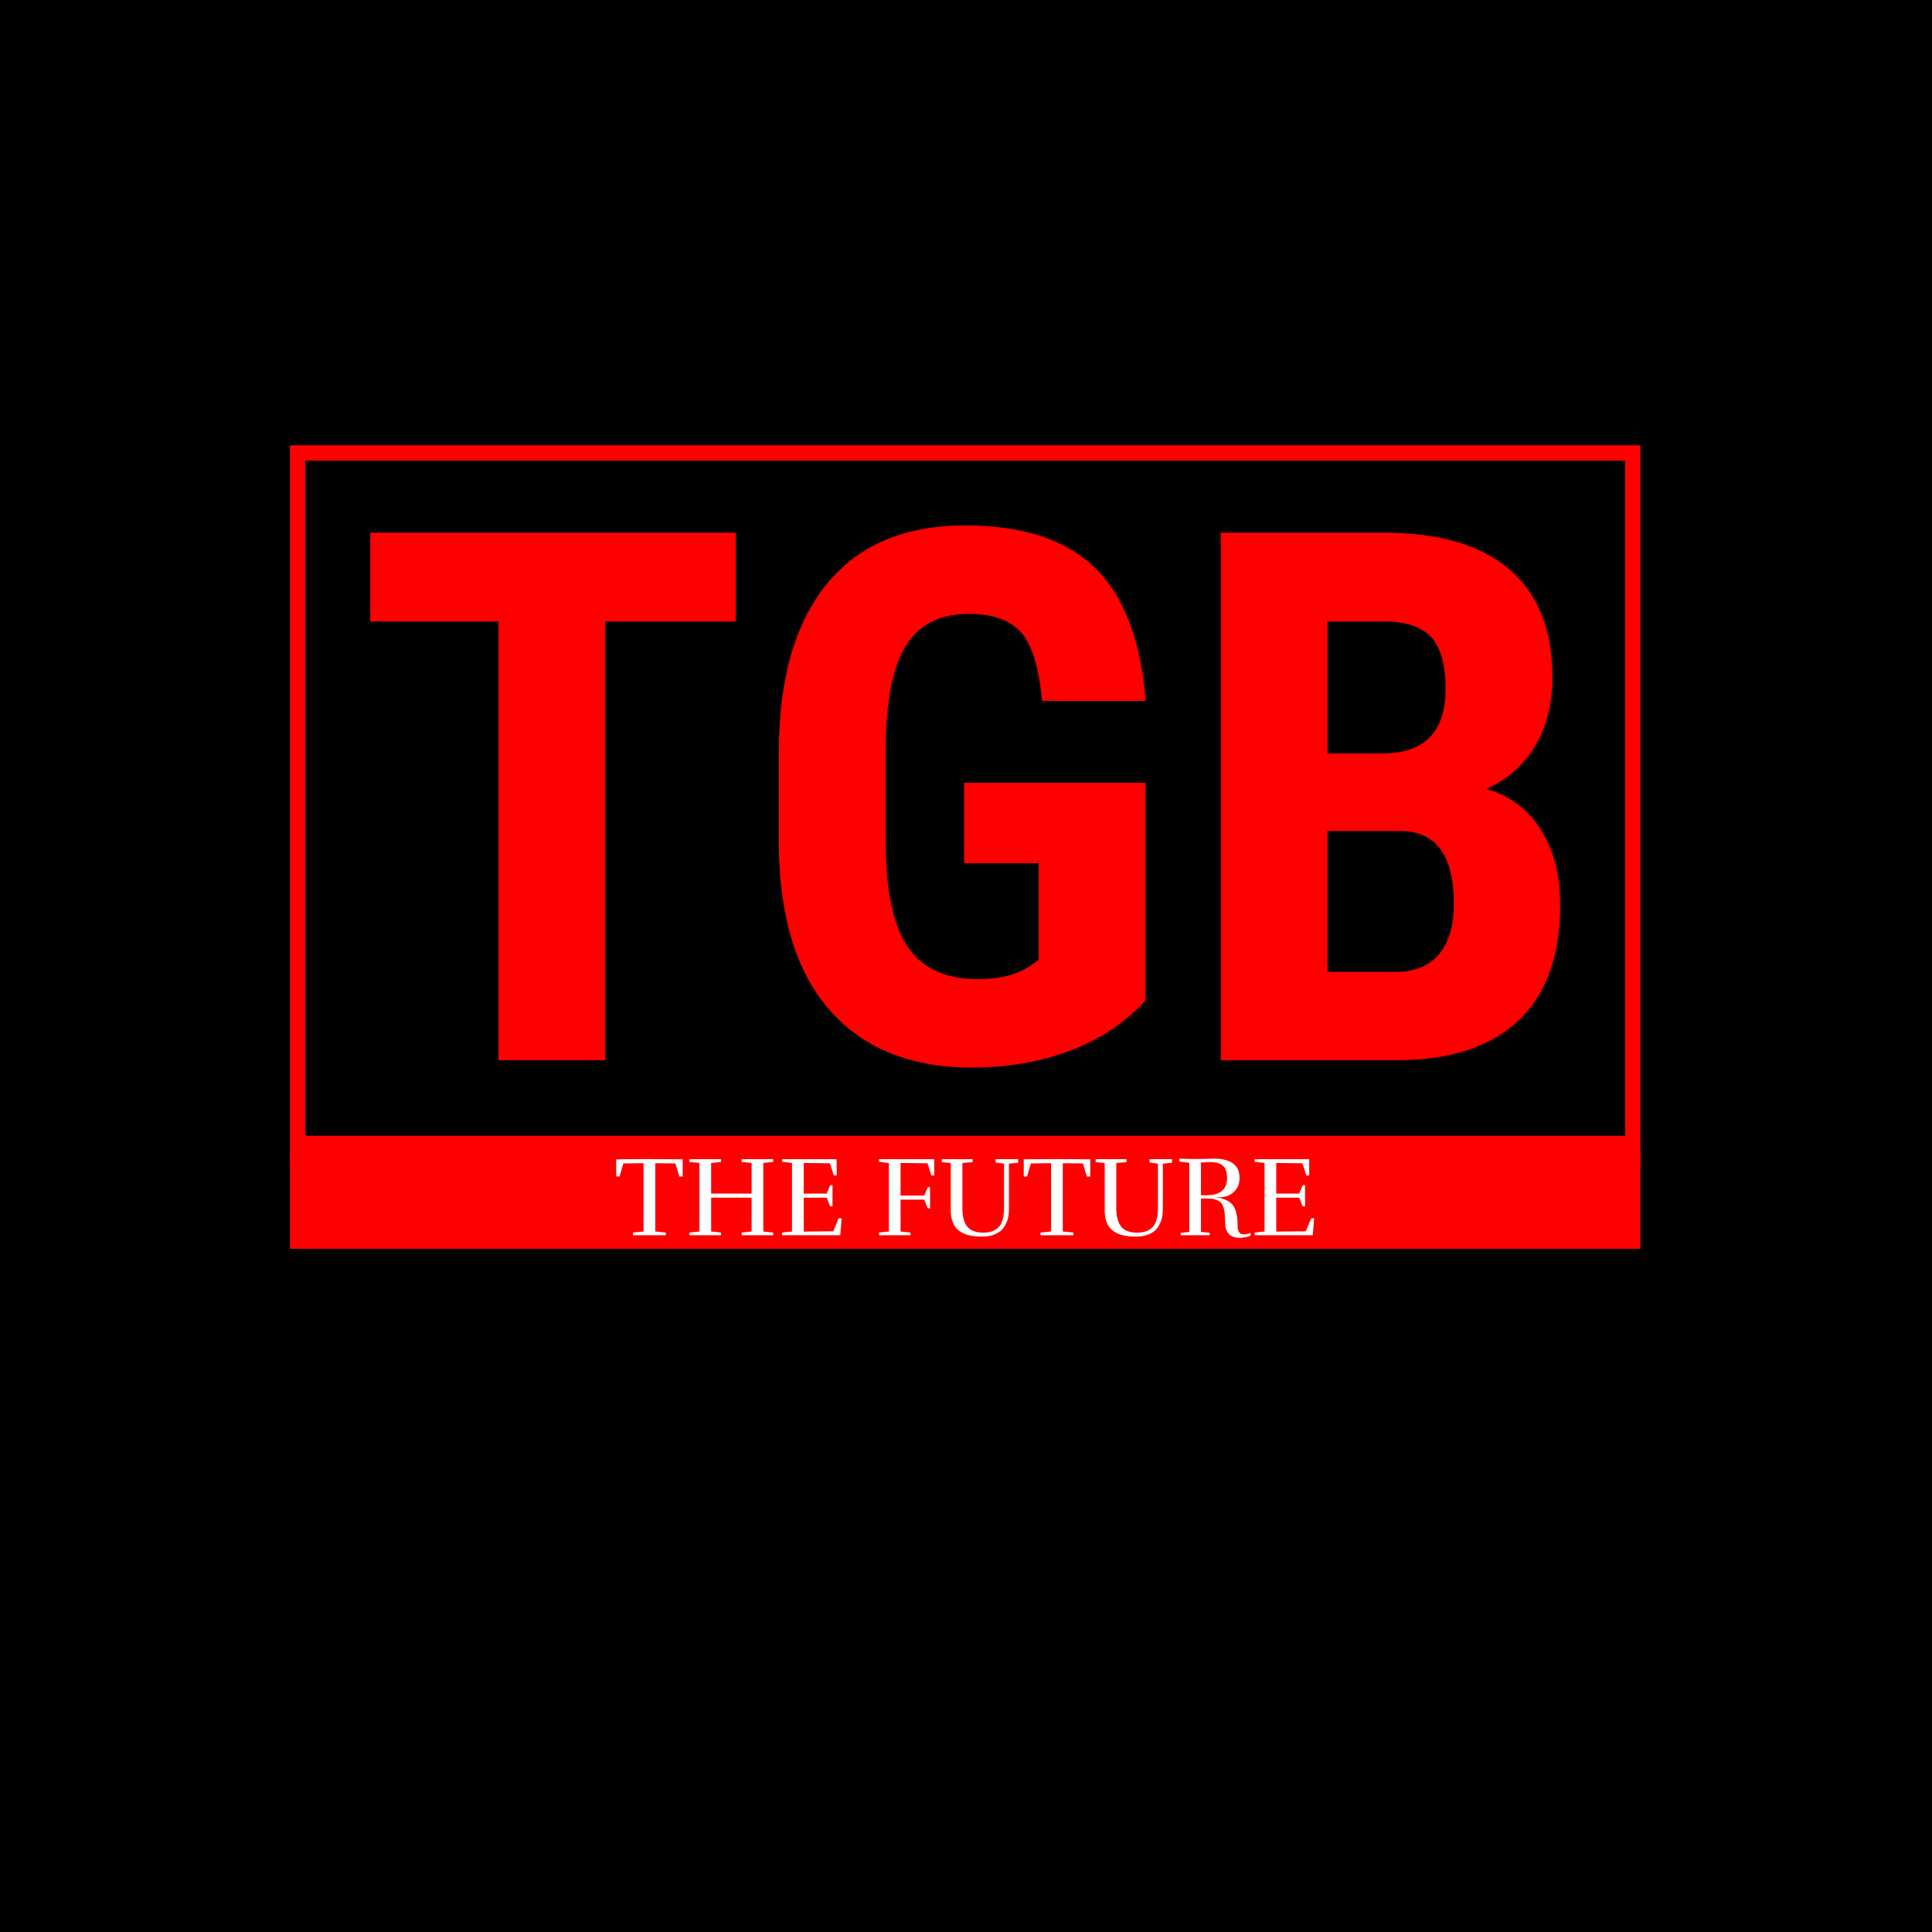 <svg xmlns="http://www.w3.org/2000/svg" version="1.1" xmlns:xlink="http://www.w3.org/1999/xlink" xmlns:svgjs="http://svgjs.dev/svgjs" width="1000" height="1000" viewBox="0 0 1000 1000"><rect width="1000" height="1000" fill="#000000"></rect><g transform="matrix(0.7,0,0,0.7,149.576,230.378)"><svg viewBox="0 0 396 305" data-background-color="#000000" preserveAspectRatio="xMidYMid meet" height="770" width="1000" xmlns="http://www.w3.org/2000/svg" xmlns:xlink="http://www.w3.org/1999/xlink"><g id="tight-bounds" transform="matrix(1,0,0,1,0.24,0.069)"><svg viewBox="0 0 395.52 235.331" height="235.331" width="395.52"><g><svg viewBox="0 0 395.52 235.331" height="235.331" width="395.52"><g><svg viewBox="0 0 395.52 235.331" height="235.331" width="395.52"><g id="textblocktransform"><svg viewBox="0 0 395.52 235.331" height="235.331" width="395.52" id="textblock"><g><rect width="395.52" height="206.724" fill="none" stroke-width="8.962" stroke="#ff0000" data-fill-palette-color="none" data-stroke-palette-color="tertiary"></rect><rect width="395.52" height="98.139" y="206.724" fill="#ff0000" data-fill-palette-color="tertiary"></rect></g><g><svg viewBox="0 0 395.52 205.724" height="205.724" width="395.52"><g transform="matrix(1,0,0,1,23.462,23.462)"><svg width="348.597" viewBox="1.25 -36.04 80.17 36.53" height="158.8" data-palette-color="#ff0000"><path d="M25.88-35.55L25.88-29.57 17.09-29.57 17.09 0 9.89 0 9.89-29.57 1.25-29.57 1.25-35.55 25.88-35.55ZM53.49-18.7L53.49-4.03Q51.41-1.78 48.4-0.65 45.38 0.49 41.79 0.49L41.79 0.49Q35.67 0.49 32.27-3.31 28.88-7.1 28.78-14.36L28.78-14.36 28.78-20.75Q28.78-28.1 31.99-32.07 35.2-36.04 41.35-36.04L41.35-36.04Q47.14-36.04 50.08-33.18 53.02-30.32 53.49-24.22L53.49-24.22 46.51-24.22Q46.21-27.61 45.09-28.85 43.97-30.08 41.57-30.08L41.57-30.08Q38.67-30.08 37.35-27.95 36.03-25.83 35.98-21.19L35.98-21.19 35.98-14.75Q35.98-9.89 37.44-7.68 38.89-5.47 42.21-5.47L42.21-5.47Q44.33-5.47 45.65-6.32L45.65-6.32 46.29-6.76 46.29-13.28 41.26-13.28 41.26-18.7 53.49-18.7ZM70.33 0L58.56 0 58.56-35.55 69.55-35.55Q75.12-35.55 78.01-33.07 80.9-30.59 80.9-25.81L80.9-25.81Q80.9-23.1 79.71-21.14 78.51-19.19 76.44-18.29L76.44-18.29Q78.83-17.6 80.12-15.54 81.42-13.48 81.42-10.45L81.42-10.45Q81.42-5.27 78.57-2.64 75.73 0 70.33 0L70.33 0ZM70.8-15.45L65.74-15.45 65.74-5.96 70.33-5.96Q72.26-5.96 73.26-7.15 74.26-8.35 74.26-10.55L74.26-10.55Q74.26-15.33 70.8-15.45L70.8-15.45ZM65.74-29.57L65.74-20.68 69.48-20.68Q73.7-20.68 73.7-25.05L73.7-25.05Q73.7-27.47 72.72-28.52 71.75-29.57 69.55-29.57L69.55-29.57 65.74-29.57Z" opacity="1" transform="matrix(1,0,0,1,0,0)" fill="#ff0000" class="wordmark-text-0" data-fill-palette-color="primary" id="text-0"></path></svg></g></svg></g><g transform="matrix(1,0,0,1,75.544,205.724)"><svg viewBox="0 0 244.431 29.607" height="29.607" width="244.431"><g transform="matrix(1,0,0,1,20,3.2)"><svg width="204.431" viewBox="1.05 -33.65 306.53 34.8" height="23.207" data-palette-color="#ffffff"><path d="M30.25-33.35L30.25-25.8 28.75-25.8 27.05-31.55 18.2-31.65 18.2-1.65 22.85-1.2 22.85 0 8.4 0 8.4-1.2 13.05-1.65 13.05-31.65 4.2-31.55 2.5-25.8 1.05-25.8 1.05-33.35 15.65-33.45 30.25-33.35ZM70-1.2L70 0 56.15 0 56.15-1.2 60.5-1.65 60.5-16.5 42.75-16.5 42.75-1.65 47.1-1.2 47.1 0 33.25 0 33.25-1.2 37.6-1.65 37.6-31.75 33.25-32.2 33.25-33.4 47.1-33.4 47.1-32.2 42.75-31.75 42.75-18.3 60.5-18.3 60.5-31.75 56.15-32.2 56.15-33.4 70-33.4 70-32.2 65.65-31.75 65.65-1.65 70-1.2ZM99.45 0L73.9 0 73.9-1.2 78.25-1.65 78.25-31.75 73.9-32.3 73.9-33.4 97.85-33.4 97.9-26.3 96.6-26.3 94.9-31.6 83.4-31.75 83.4-18.3 93.5-18.3 95.05-22 96.05-22 96.05-12.7 95-12.7 93.5-16.5 83.4-16.5 83.4-1.6 96.4-1.75 98.75-7.45 100.05-7.45 99.45 0ZM136.34-15.65L125.94-15.65 125.94-1.65 130.29-1.2 130.29 0 116.44 0 116.44-1.2 120.79-1.65 120.79-31.7 116.44-32.3 116.44-33.4 140.69-33.4 140.74-26.3 139.44-26.3 137.74-31.6 125.94-31.75 125.94-17.45 136.34-17.45 137.89-21.15 138.89-21.15 138.89-11.85 137.84-11.85 136.34-15.65ZM153.09-31.75L153.09-12Q153.09-6.4 155.26-3.78 157.44-1.15 162.14-1.15 166.84-1.15 169.11-3.65 171.39-6.15 171.39-12.15L171.39-12.15 171.39-31.45 167.69-31.95 167.69-33.4 177.59-33.4 177.59-31.85 173.54-31.45 173.54-11.7Q173.54-7.95 172.51-5.68 171.49-3.4 170.24-2.2 168.99-1 166.79-0.2 164.59 0.6 161.64 0.6L161.64 0.6Q154.74 0.6 151.36-2.18 147.99-4.95 147.99-11L147.99-11 147.99-31.75 144.04-32.1 144.04-33.4 157.59-33.4 157.59-32.1 153.09-31.75ZM209.24-33.35L209.24-25.8 207.74-25.8 206.04-31.55 197.19-31.65 197.19-1.65 201.84-1.2 201.84 0 187.39 0 187.39-1.2 192.04-1.65 192.04-31.65 183.19-31.55 181.49-25.8 180.04-25.8 180.04-33.35 194.64-33.45 209.24-33.35ZM220.68-31.75L220.68-12Q220.68-6.4 222.86-3.78 225.03-1.15 229.73-1.15 234.43-1.15 236.71-3.65 238.98-6.15 238.98-12.15L238.98-12.15 238.98-31.45 235.28-31.95 235.28-33.4 245.18-33.4 245.18-31.85 241.13-31.45 241.13-11.7Q241.13-7.95 240.11-5.68 239.08-3.4 237.83-2.2 236.58-1 234.38-0.2 232.18 0.6 229.23 0.6L229.23 0.6Q222.33 0.6 218.96-2.18 215.58-4.95 215.58-11L215.58-11 215.58-31.75 211.63-32.1 211.63-33.4 225.18-33.4 225.18-32.1 220.68-31.75ZM257.88-31.95L257.88-17.6 260.38-17.6Q269.33-17.6 269.33-25.1L269.33-25.1Q269.33-28.8 267.58-30.48 265.83-32.15 261.98-32.15L261.98-32.15Q260.48-32.15 257.88-31.95L257.88-31.95ZM255.23-33.5L257.78-33.5 263.48-33.65Q274.83-33.65 274.83-25.1L274.83-25.1Q274.83-21.4 272.31-19.03 269.78-16.65 265.78-16.65L265.78-16.65Q265.43-16.65 264.53-16.75L264.53-16.75 264.53-16.65Q269.88-15.9 271.91-13.18 273.93-10.45 273.93-4.85L273.93-4.85Q273.93-1.35 275.23-0.8L275.23-0.8Q275.83-0.4 276.91-0.4 277.98-0.4 279.68-1.05L279.68-1.05 279.68 0.2Q277.03 1.15 274.83 1.15L274.83 1.15Q269.93 1.15 268.78-3.05L268.78-3.05Q268.48-4.15 268.46-6.15 268.43-8.15 268.28-9.7 268.13-11.25 267.58-12.8L267.58-12.8Q266.33-16.15 260.68-16.15L260.68-16.15 257.88-16.15 257.88-1.45 261.73-1.1 261.73 0 248.98 0 248.98-1.05 252.73-1.45 252.73-31.85 248.38-32.35 248.38-33.65Q251.58-33.5 255.23-33.5L255.23-33.5ZM306.98 0L281.43 0 281.43-1.2 285.78-1.65 285.78-31.75 281.43-32.3 281.43-33.4 305.38-33.4 305.43-26.3 304.13-26.3 302.43-31.6 290.93-31.75 290.93-18.3 301.03-18.3 302.58-22 303.58-22 303.58-12.7 302.53-12.7 301.03-16.5 290.93-16.5 290.93-1.6 303.93-1.75 306.28-7.45 307.58-7.45 306.98 0Z" opacity="1" transform="matrix(1,0,0,1,0,0)" fill="#ffffff" class="slogan-text-1" data-fill-palette-color="quaternary" id="text-1"></path></svg></g></svg></g></svg></g></svg></g></svg></g><defs></defs></svg><rect width="395.52" height="235.331" fill="none" stroke="none" visibility="hidden"></rect></g></svg></g></svg>